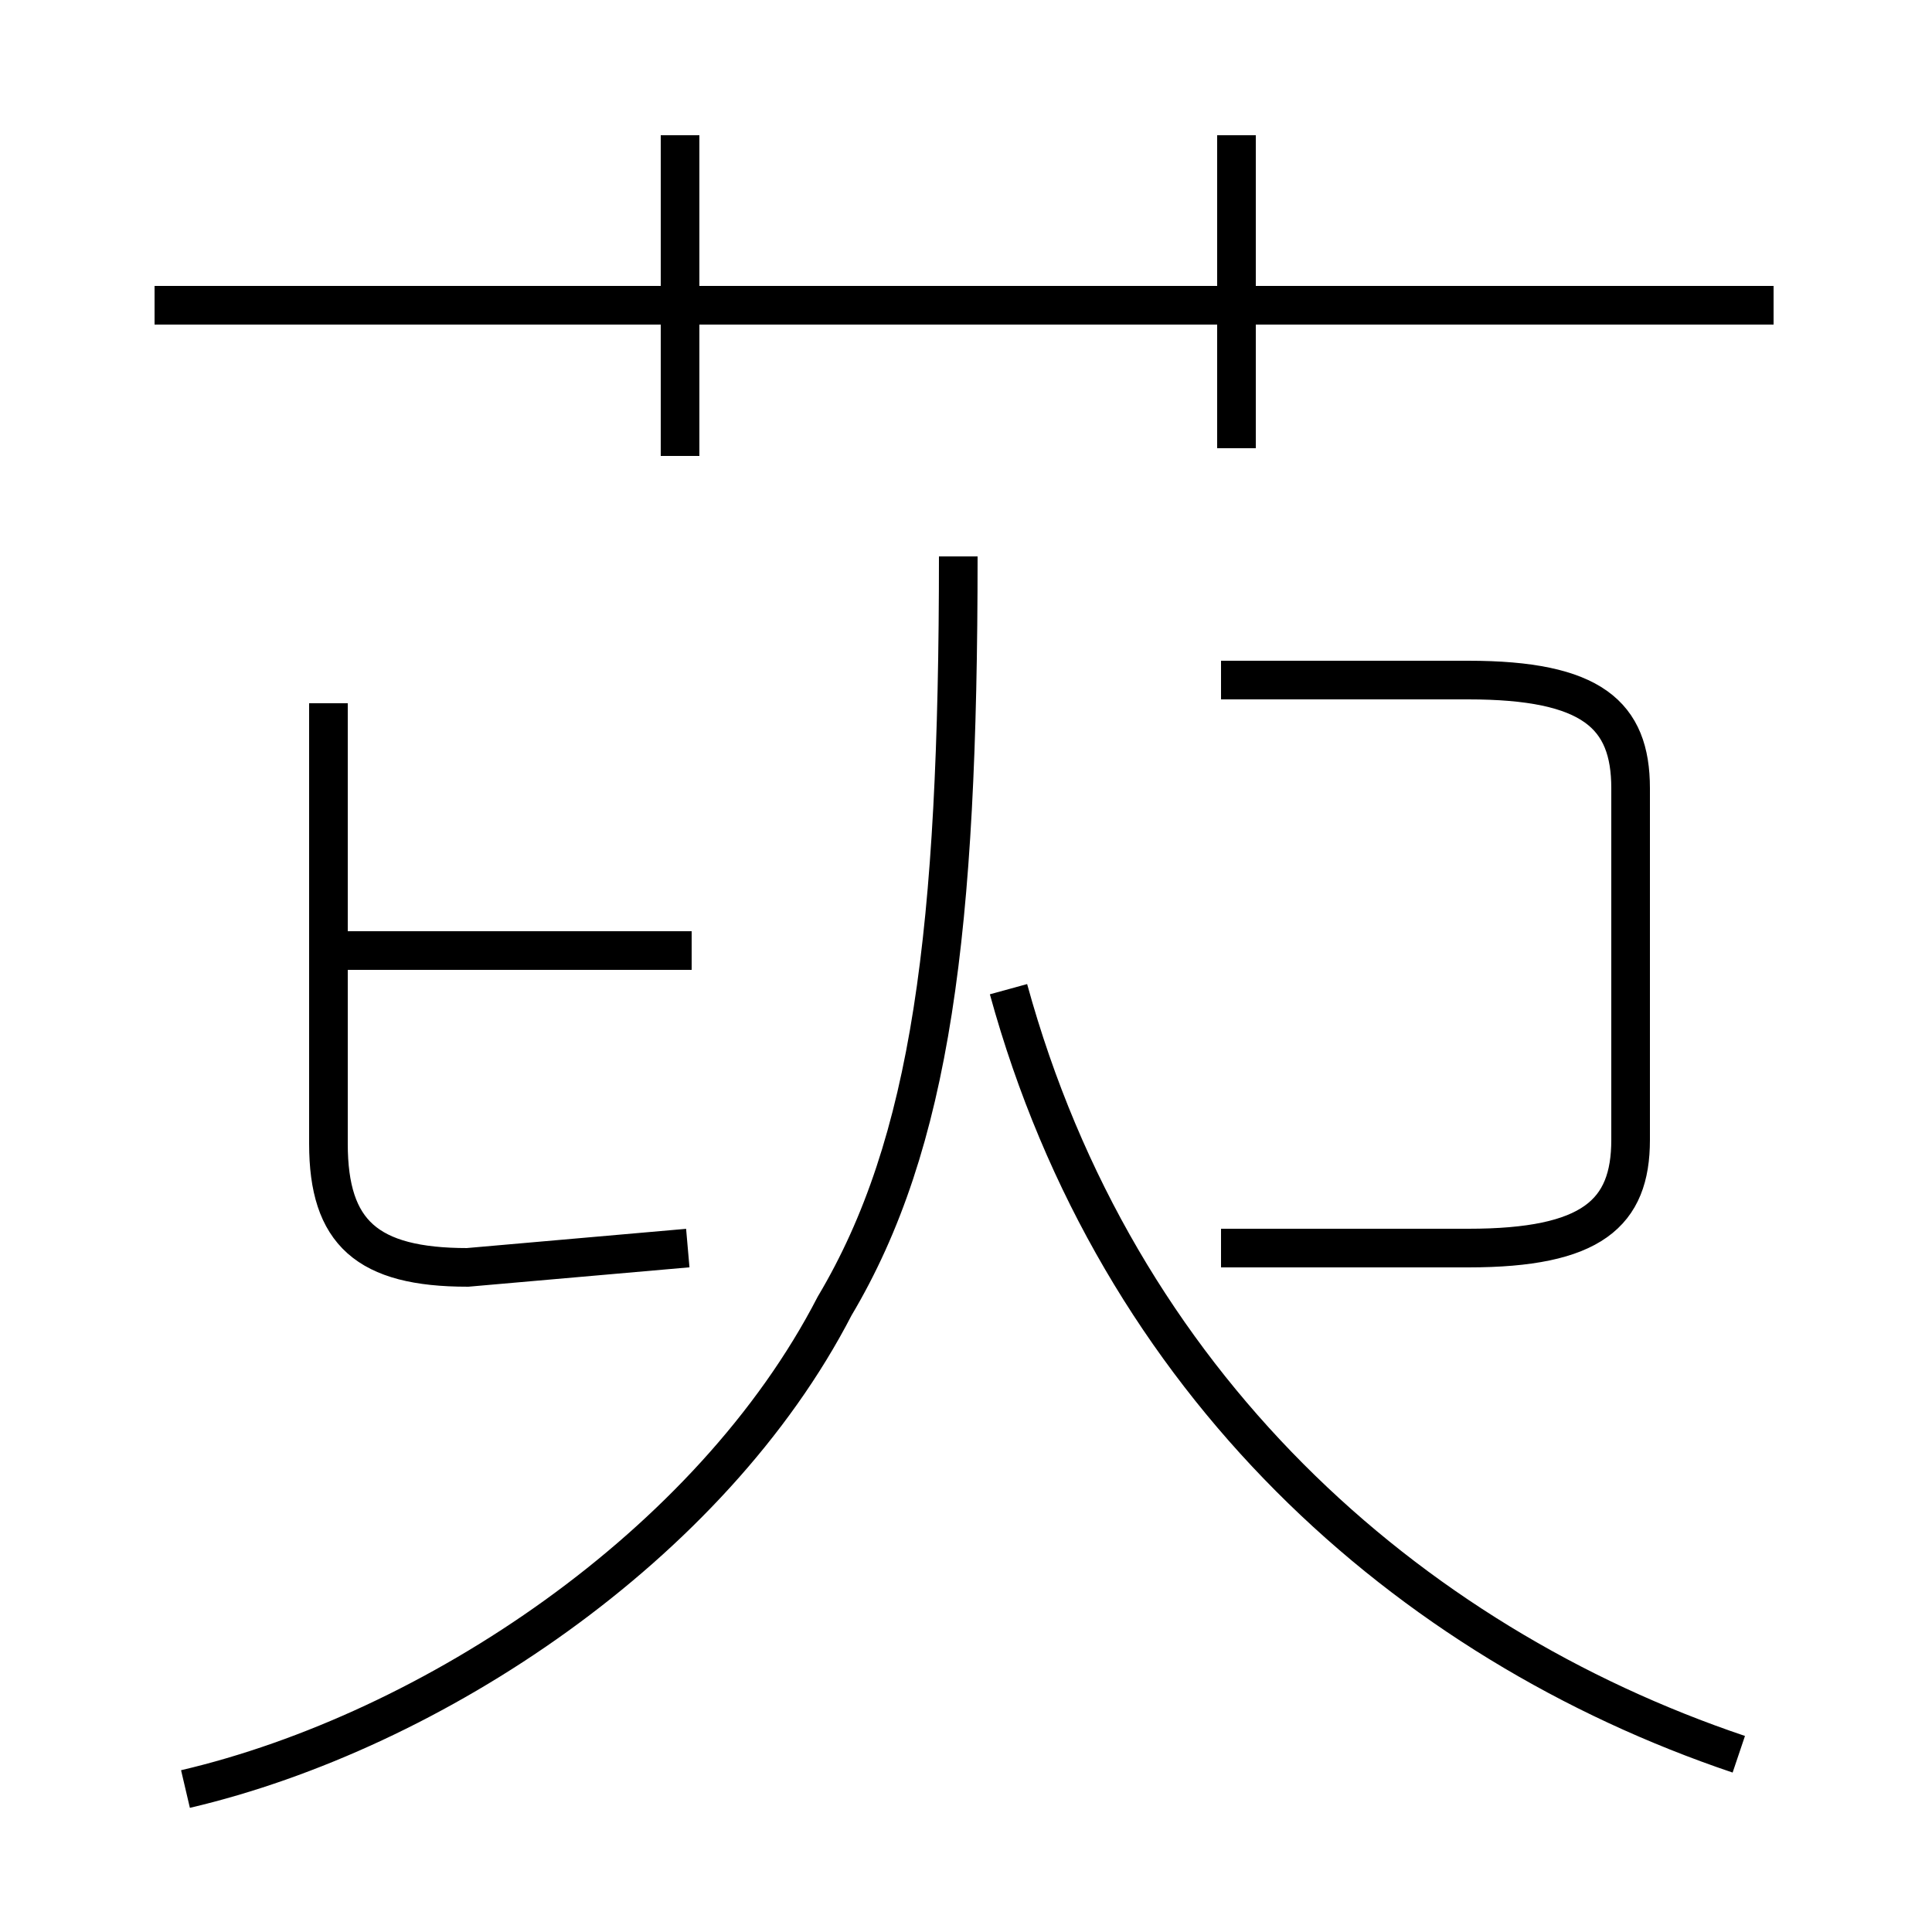 <?xml version='1.0' encoding='utf8'?>
<svg viewBox="0.0 -44.0 50.0 50.0" version="1.1" xmlns="http://www.w3.org/2000/svg">
<rect x="0.0" y="-44.0" width="50.0" height="50.0" fill="#808080" stroke="none"/>
<rect x="-1000" y="-1000" width="2000" height="2000" stroke="white" fill="white"/>
<g style="fill:none; stroke:#000000;  stroke-width:1">
<path d="M 17.9 19.4 L 8.5 19.4 M 8.5 25.8 L 8.5 14.4 C 8.5 12.1 9.5 11.2 12.1 11.2 L 17.8 11.7 M 4.8 -2.3 C 11.2 -0.8 18.4 4.0 21.6 10.2 C 24.1 14.4 24.8 19.9 24.8 29.6 M 17.6 32.2 L 17.6 40.5 M 45.9 36.1 L 4.0 36.1 M 32.0 32.4 L 32.0 40.5 M 45.0 -1.4 C 36.4 1.5 28.9 8.2 26.1 18.4 M 31.6 11.7 L 38.0 11.7 C 41.2 11.7 42.2 12.6 42.2 14.5 L 42.2 23.6 C 42.2 25.5 41.2 26.4 38.0 26.4 L 31.6 26.4" transform="scale(1, -1)" />
</g>
</svg>